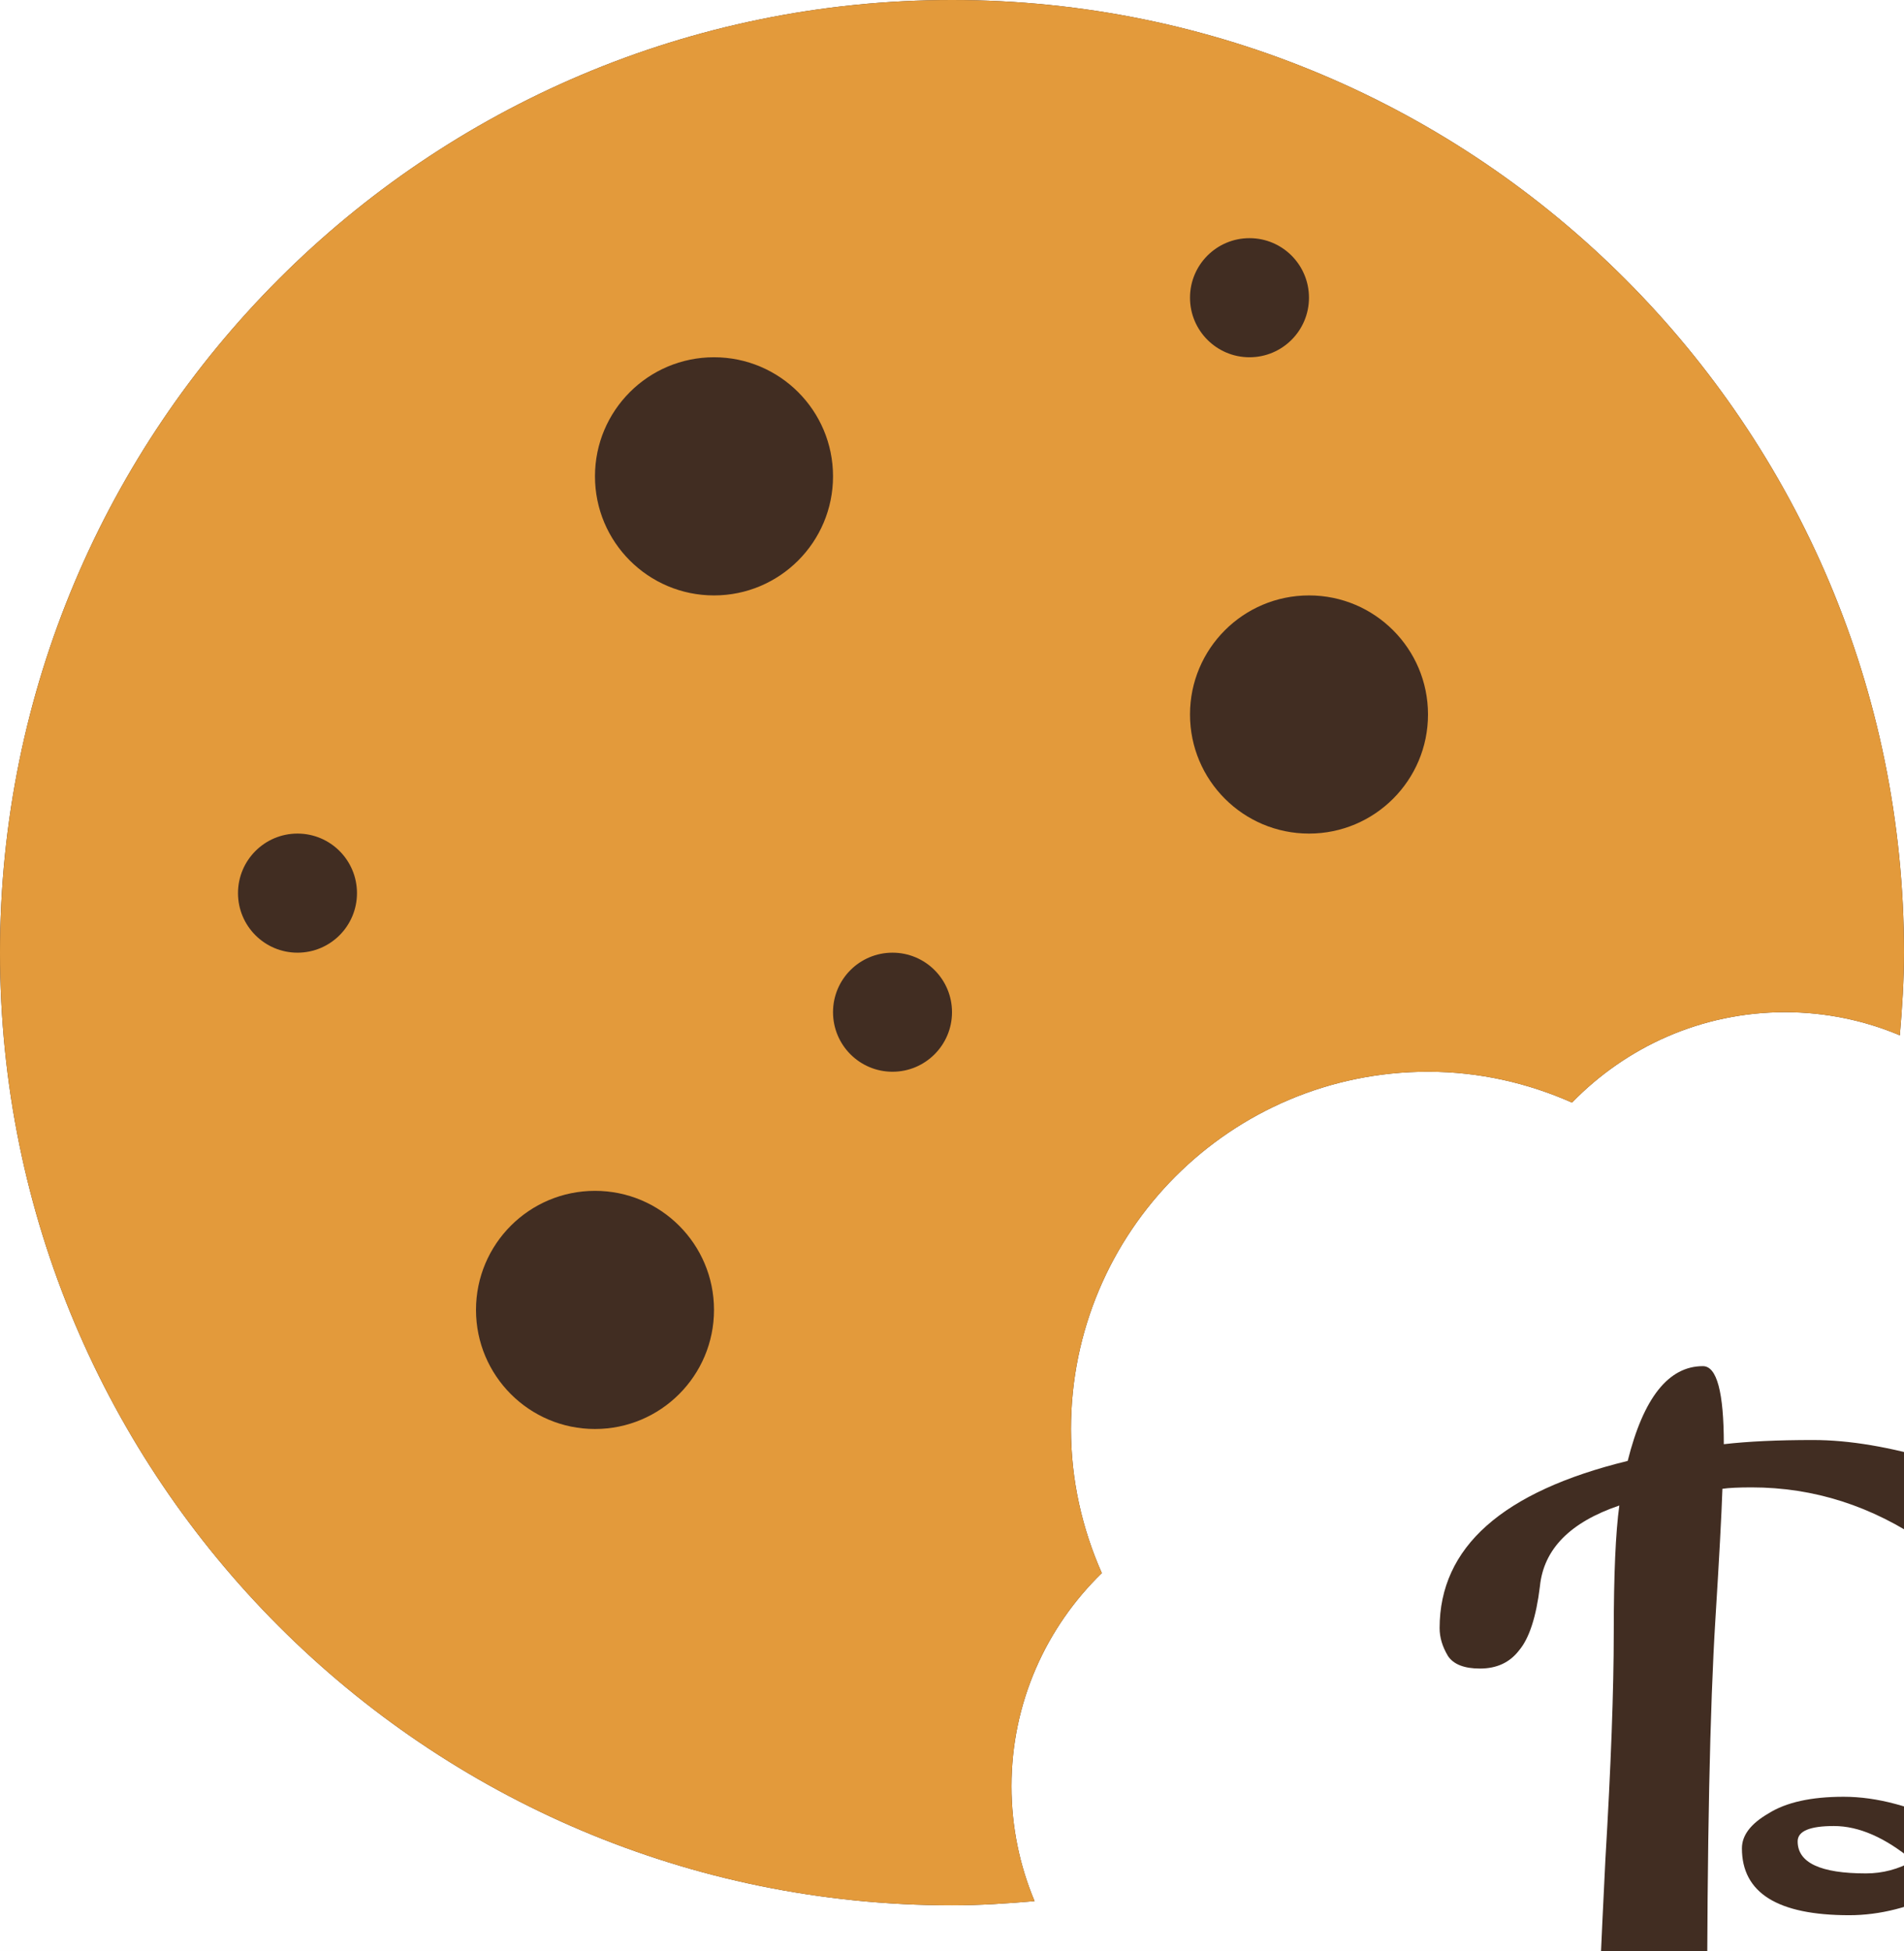 <svg width="41" height="42" viewBox="0 0 41 42" fill="none" xmlns="http://www.w3.org/2000/svg">
<rect width="41" height="42" fill="#E5E5E5"/>
<g clip-path="url(#clip0)">
<rect width="1440" height="1600" transform="translate(-59 -33)" fill="white"/>
<path d="M38.65 47.23C39.73 47.23 40.68 46.85 41.5 46.09C42.34 45.33 42.76 44.46 42.76 43.48C42.76 42.48 42.45 41.56 41.83 40.72C41.15 41.06 40.48 41.23 39.82 41.23C38.28 41.23 37.51 40.75 37.51 39.79C37.51 39.51 37.7 39.26 38.08 39.04C38.46 38.8 39 38.68 39.7 38.68C40.42 38.68 41.2 38.89 42.04 39.31C42.84 38.45 43.24 37.48 43.24 36.4C43.24 35.06 42.65 34 41.47 33.22C40.31 32.42 39.06 32.02 37.72 32.02C37.44 32.02 37.23 32.03 37.09 32.05C37.07 32.63 37.02 33.56 36.94 34.84C36.82 36.76 36.76 39.69 36.76 43.63C36.76 45.15 36.65 45.91 36.43 45.91C35.57 45.91 35.02 45.79 34.78 45.55C34.54 45.31 34.42 44.62 34.42 43.48C34.42 43.2 34.47 42.05 34.57 40.03C34.69 38.01 34.75 36.38 34.75 35.14C34.75 33.9 34.79 32.99 34.87 32.41C33.81 32.77 33.24 33.35 33.16 34.15C33.08 34.81 32.93 35.27 32.71 35.53C32.51 35.79 32.23 35.92 31.87 35.92C31.53 35.92 31.3 35.83 31.18 35.65C31.06 35.45 31 35.25 31 35.05C31 33.31 32.35 32.11 35.05 31.45C35.39 30.09 35.93 29.41 36.67 29.41C36.97 29.41 37.12 29.97 37.12 31.09C37.64 31.03 38.28 31 39.04 31C39.82 31 40.71 31.15 41.71 31.45C42.71 31.73 43.58 32.24 44.32 32.98C45.06 33.7 45.43 34.51 45.43 35.41C45.43 37.09 44.62 38.6 43 39.94C44.12 40.82 44.68 41.87 44.68 43.09C44.68 44.31 44.3 45.32 43.54 46.12C42.12 47.58 40.22 48.31 37.84 48.31C36.22 48.31 35.06 48.2 34.36 47.98C34.22 47.94 34.07 47.84 33.91 47.68C33.77 47.5 33.7 47.28 33.7 47.02C33.7 46.6 34.11 46.39 34.93 46.39C35.19 46.39 35.76 46.53 36.64 46.81C37.52 47.09 38.19 47.23 38.65 47.23ZM41.2 40.06C40.6 39.56 40.03 39.31 39.49 39.31C38.97 39.31 38.71 39.42 38.71 39.64C38.71 40.1 39.2 40.33 40.18 40.33C40.54 40.33 40.88 40.24 41.2 40.06ZM54.606 48.16C53.826 48.16 53.236 48 52.836 47.68C52.696 47.54 52.626 47.19 52.626 46.63C52.626 46.05 52.646 45.28 52.686 44.32C52.166 45.62 51.646 46.59 51.126 47.23C50.626 47.85 49.976 48.16 49.176 48.16C48.376 48.16 47.676 47.79 47.076 47.05C46.476 46.29 46.176 45.11 46.176 43.51C46.176 41.89 46.626 40.46 47.526 39.22C48.446 37.98 49.646 37.36 51.126 37.36C51.766 37.36 52.486 37.78 53.286 38.62C53.446 38.4 53.726 38.14 54.126 37.84C54.546 37.52 54.896 37.36 55.176 37.36C55.476 37.36 55.626 37.74 55.626 38.5C55.626 38.7 55.566 39.09 55.446 39.67C55.346 40.25 55.226 40.67 55.086 40.93C54.906 41.39 54.816 43.02 54.816 45.82C54.816 46.36 54.876 46.63 54.996 46.63C55.336 46.61 55.806 46.19 56.406 45.37C57.006 44.53 57.596 43.46 58.176 42.16C58.776 40.86 59.136 40.21 59.256 40.21C59.396 40.21 59.466 40.29 59.466 40.45C59.466 41.01 59.176 41.9 58.596 43.12C57.016 46.48 55.686 48.16 54.606 48.16ZM50.946 38.56C50.386 38.56 49.786 38.98 49.146 39.82C48.526 40.64 48.216 41.61 48.216 42.73C48.216 43.85 48.376 44.77 48.696 45.49C49.036 46.21 49.476 46.57 50.016 46.57C50.676 46.57 51.646 44.92 52.926 41.62C52.946 41.46 52.966 41.19 52.986 40.81C53.026 40.41 53.056 40.11 53.076 39.91C52.896 39.59 52.576 39.29 52.116 39.01C51.676 38.71 51.286 38.56 50.946 38.56ZM67.32 49.06L68.13 48.97C68.29 48.97 68.37 49.05 68.37 49.21C68.37 49.49 68.18 49.7 67.8 49.84C67.42 49.98 66.99 50.05 66.51 50.05C65.61 50.05 64.85 49.69 64.23 48.97C63.63 48.25 62.79 46.92 61.71 44.98C61.45 44.56 61.32 44.24 61.32 44.02C61.32 43.72 61.74 43.37 62.58 42.97C63.94 42.27 64.62 41.39 64.62 40.33C64.62 40.03 64.51 39.78 64.29 39.58C64.09 39.36 63.82 39.25 63.48 39.25C63 39.25 62.43 39.82 61.77 40.96C61.11 42.08 60.66 43.14 60.42 44.14C60.2 45.12 60.09 46.18 60.09 47.32C60.09 47.88 59.93 48.16 59.61 48.16C59.15 48.16 58.71 48.1 58.29 47.98C57.87 47.84 57.66 47.67 57.66 47.47C57.66 47.25 57.74 46.3 57.9 44.62C58.06 42.92 58.15 41.7 58.17 40.96C58.25 36.88 58.49 33.76 58.89 31.6C58.95 31.42 59.22 31.11 59.7 30.67C60.2 30.23 60.6 30.01 60.9 30.01C61.2 30.01 61.34 30.39 61.32 31.15C61.32 31.89 61.16 33.49 60.84 35.95C60.52 38.41 60.32 40.66 60.24 42.7C60.6 41.42 61.17 40.21 61.95 39.07C62.75 37.93 63.55 37.36 64.35 37.36C65.71 37.36 66.39 38.02 66.39 39.34C66.39 40.22 66.13 41.02 65.61 41.74C65.09 42.44 64.39 43.01 63.51 43.45C63.33 43.53 63.24 43.62 63.24 43.72C63.24 43.82 63.27 43.92 63.33 44.02C64.59 46.24 65.66 47.8 66.54 48.7C66.78 48.94 67.04 49.06 67.32 49.06ZM71.603 48.16C70.483 48.16 69.593 47.74 68.933 46.9C68.273 46.04 67.943 45.07 67.943 43.99C67.943 41.81 68.403 40.16 69.323 39.04C70.243 37.92 71.433 37.36 72.893 37.36C73.573 37.36 74.133 37.55 74.573 37.93C75.013 38.29 75.233 38.79 75.233 39.43C75.233 40.63 74.723 41.64 73.703 42.46C72.703 43.26 71.473 43.68 70.013 43.72C70.093 44.5 70.353 45.18 70.793 45.76C71.253 46.32 71.783 46.6 72.383 46.6C72.983 46.6 73.523 46.46 74.003 46.18C74.483 45.9 74.923 45.5 75.323 44.98C76.163 43.88 76.883 42.63 77.483 41.23C77.643 40.87 77.763 40.61 77.843 40.45C77.943 40.29 78.043 40.21 78.143 40.21C78.263 40.21 78.323 40.29 78.323 40.45C78.323 41.45 77.713 42.95 76.493 44.95C75.173 47.09 73.543 48.16 71.603 48.16ZM70.013 43C71.193 42.8 72.053 42.42 72.593 41.86C73.153 41.3 73.433 40.57 73.433 39.67C73.433 38.77 73.143 38.32 72.563 38.32C71.863 38.32 71.273 38.81 70.793 39.79C70.313 40.75 70.053 41.82 70.013 43ZM79.342 40.18L80.992 40C81.152 40 81.292 40.09 81.412 40.27C81.532 40.45 81.592 40.64 81.592 40.84C81.592 41.04 81.522 41.72 81.382 42.88C81.262 44.04 81.202 44.96 81.202 45.64C81.202 46.3 81.262 46.63 81.382 46.63C81.722 46.61 82.192 46.19 82.792 45.37C83.392 44.53 83.982 43.46 84.562 42.16C85.162 40.86 85.522 40.21 85.642 40.21C85.782 40.21 85.852 40.29 85.852 40.45C85.852 41.01 85.562 41.9 84.982 43.12C83.402 46.48 82.072 48.16 80.992 48.16C80.212 48.16 79.622 48 79.222 47.68C79.082 47.54 79.012 46.67 79.012 45.07C79.012 43.47 79.182 42.1 79.522 40.96C78.362 40.96 77.552 40.59 77.092 39.85C76.852 39.47 76.732 39.04 76.732 38.56C76.732 38.08 76.832 37.66 77.032 37.3C77.232 36.94 77.512 36.76 77.872 36.76C78.252 36.76 78.592 36.96 78.892 37.36C79.212 37.74 79.372 38.17 79.372 38.65C79.372 39.13 79.232 39.61 78.952 40.09C79.032 40.15 79.162 40.18 79.342 40.18ZM86.569 48.16C86.129 48.16 85.719 48.11 85.339 48.01C84.979 47.89 84.759 47.78 84.679 47.68C84.479 47.44 84.379 46.2 84.379 43.96C84.379 41.7 84.629 38.64 85.129 34.78C85.549 31.6 86.529 30.01 88.069 30.01C88.429 30.01 88.689 30.21 88.849 30.61C89.009 30.99 89.089 31.36 89.089 31.72C89.089 34.32 88.299 37.23 86.719 40.45C86.659 42.11 86.629 43.56 86.629 44.8C86.629 46.02 86.739 46.63 86.959 46.63C87.299 46.61 87.769 46.19 88.369 45.37C88.969 44.53 89.559 43.46 90.139 42.16C90.739 40.86 91.099 40.21 91.219 40.21C91.359 40.21 91.429 40.29 91.429 40.45C91.429 41.01 91.139 41.9 90.559 43.12C88.979 46.48 87.649 48.16 86.569 48.16ZM88.339 31.99C88.339 31.35 88.259 31.03 88.099 31.03C87.499 31.03 87.059 33.52 86.779 38.5C87.819 35.76 88.339 33.59 88.339 31.99ZM98.053 48.16C97.273 48.16 96.683 48 96.283 47.68C96.143 47.54 96.073 47.19 96.073 46.63C96.073 46.05 96.093 45.28 96.133 44.32C95.613 45.62 95.093 46.59 94.573 47.23C94.073 47.85 93.423 48.16 92.623 48.16C91.823 48.16 91.123 47.79 90.523 47.05C89.923 46.29 89.623 45.11 89.623 43.51C89.623 41.89 90.073 40.46 90.973 39.22C91.893 37.98 93.093 37.36 94.573 37.36C95.213 37.36 95.933 37.78 96.733 38.62C96.893 38.4 97.173 38.14 97.573 37.84C97.993 37.52 98.343 37.36 98.623 37.36C98.923 37.36 99.073 37.74 99.073 38.5C99.073 38.7 99.013 39.09 98.893 39.67C98.793 40.25 98.673 40.67 98.533 40.93C98.353 41.39 98.263 43.02 98.263 45.82C98.263 46.36 98.323 46.63 98.443 46.63C98.783 46.61 99.253 46.19 99.853 45.37C100.453 44.53 101.043 43.46 101.623 42.16C102.223 40.86 102.583 40.21 102.703 40.21C102.843 40.21 102.913 40.29 102.913 40.45C102.913 41.01 102.623 41.9 102.043 43.12C100.463 46.48 99.133 48.16 98.053 48.16ZM94.393 38.56C93.833 38.56 93.233 38.98 92.593 39.82C91.973 40.64 91.663 41.61 91.663 42.73C91.663 43.85 91.823 44.77 92.143 45.49C92.483 46.21 92.923 46.57 93.463 46.57C94.123 46.57 95.093 44.92 96.373 41.62C96.393 41.46 96.413 41.19 96.433 40.81C96.473 40.41 96.503 40.11 96.523 39.91C96.343 39.59 96.023 39.29 95.563 39.01C95.123 38.71 94.733 38.56 94.393 38.56ZM106.717 37.66C107.637 37.66 108.397 38 108.997 38.68C109.597 39.34 109.907 40.27 109.927 41.47C110.747 41.23 111.467 40.94 112.087 40.6C112.727 40.26 113.067 40.09 113.107 40.09C113.227 40.09 113.287 40.19 113.287 40.39C113.287 40.59 112.997 40.9 112.417 41.32C111.857 41.74 111.007 42.16 109.867 42.58C109.627 44.36 108.907 45.74 107.707 46.72C106.507 47.68 105.307 48.16 104.107 48.16C102.907 48.16 102.107 47.72 101.707 46.84C101.307 45.94 101.107 44.53 101.107 42.61C101.107 40.69 101.247 38.87 101.527 37.15C101.807 35.43 102.167 34.08 102.607 33.1C103.047 32.1 103.497 31.34 103.957 30.82C104.437 30.28 104.887 30.01 105.307 30.01C105.507 30.01 105.687 30.25 105.847 30.73C106.027 31.21 106.117 31.8 106.117 32.5C106.117 34.04 105.837 35.84 105.277 37.9C105.657 37.74 106.137 37.66 106.717 37.66ZM108.067 43.06C107.907 43.08 107.567 43.09 107.047 43.09C106.547 43.09 105.987 42.92 105.367 42.58C104.767 42.22 104.357 41.73 104.137 41.11C103.937 41.61 103.707 42.09 103.447 42.55C103.487 44.07 103.607 45.16 103.807 45.82C104.007 46.48 104.327 46.81 104.767 46.81C105.467 46.81 106.147 46.52 106.807 45.94C107.487 45.34 107.907 44.38 108.067 43.06ZM105.397 33.04C105.397 32.2 105.287 31.78 105.067 31.78C104.887 31.78 104.667 32.22 104.407 33.1C104.167 33.96 103.937 35.14 103.717 36.64C103.517 38.12 103.417 39.59 103.417 41.05C104.737 37.31 105.397 34.64 105.397 33.04ZM106.237 38.74C105.957 38.74 105.727 38.83 105.547 39.01C105.387 39.17 105.307 39.39 105.307 39.67C105.307 40.29 105.577 40.81 106.117 41.23C106.677 41.63 107.347 41.83 108.127 41.83C108.107 41.01 107.947 40.29 107.647 39.67C107.347 39.05 106.877 38.74 106.237 38.74Z" fill="#412D22"/>
<path d="M0 20.509C0 9.182 9.178 0 20.5 0C31.822 0 41 9.182 41 20.509C41 21.109 40.961 21.7 40.91 22.288C40.149 21.968 39.314 21.79 38.438 21.79C36.636 21.79 35.015 22.539 33.851 23.736C32.901 23.315 31.856 23.072 30.75 23.072C26.504 23.072 23.062 26.515 23.062 30.763C23.062 31.869 23.306 32.915 23.726 33.865C22.529 35.03 21.781 36.652 21.781 38.454C21.781 39.331 21.959 40.166 22.278 40.927C21.691 40.978 21.1 41.017 20.5 41.017C9.178 41.017 0 31.835 0 20.509Z" fill="#412D22"/>
<path d="M20.5 0C9.178 0 0 9.182 0 20.509C0 31.835 9.178 41.017 20.5 41.017C21.1 41.017 21.691 40.978 22.278 40.927C21.959 40.166 21.781 39.331 21.781 38.454C21.781 36.652 22.529 35.03 23.726 33.865C23.306 32.915 23.062 31.869 23.062 30.763C23.062 26.515 26.504 23.072 30.75 23.072C31.856 23.072 32.901 23.315 33.851 23.736C35.015 22.539 36.636 21.79 38.438 21.79C39.314 21.79 40.149 21.968 40.91 22.288C40.961 21.7 41 21.109 41 20.509C41 9.182 31.822 0 20.5 0ZM6.406 20.509C5.699 20.509 5.125 19.935 5.125 19.227C5.125 18.519 5.699 17.945 6.406 17.945C7.114 17.945 7.687 18.519 7.687 19.227C7.687 19.935 7.114 20.509 6.406 20.509ZM12.812 30.763C11.397 30.763 10.25 29.615 10.25 28.199C10.25 26.783 11.397 25.636 12.812 25.636C14.228 25.636 15.375 26.783 15.375 28.199C15.375 29.615 14.228 30.763 12.812 30.763ZM15.375 12.818C13.96 12.818 12.812 11.67 12.812 10.254C12.812 8.838 13.96 7.691 15.375 7.691C16.79 7.691 17.938 8.838 17.938 10.254C17.938 11.67 16.79 12.818 15.375 12.818ZM19.219 23.072C18.511 23.072 17.938 22.498 17.938 21.79C17.938 21.082 18.511 20.509 19.219 20.509C19.926 20.509 20.5 21.082 20.5 21.79C20.5 22.498 19.926 23.072 19.219 23.072ZM26.906 5.127C27.614 5.127 28.187 5.701 28.187 6.409C28.187 7.117 27.614 7.691 26.906 7.691C26.199 7.691 25.625 7.117 25.625 6.409C25.625 5.701 26.199 5.127 26.906 5.127ZM28.188 17.945C26.772 17.945 25.625 16.797 25.625 15.381C25.625 13.966 26.772 12.818 28.188 12.818C29.603 12.818 30.75 13.966 30.75 15.381C30.75 16.797 29.603 17.945 28.188 17.945Z" fill="#E39A3B"/>
</g>
<defs>
<clipPath id="clip0">
<rect width="1440" height="1600" fill="white" transform="translate(-59 -33)"/>
</clipPath>
</defs>
</svg>
